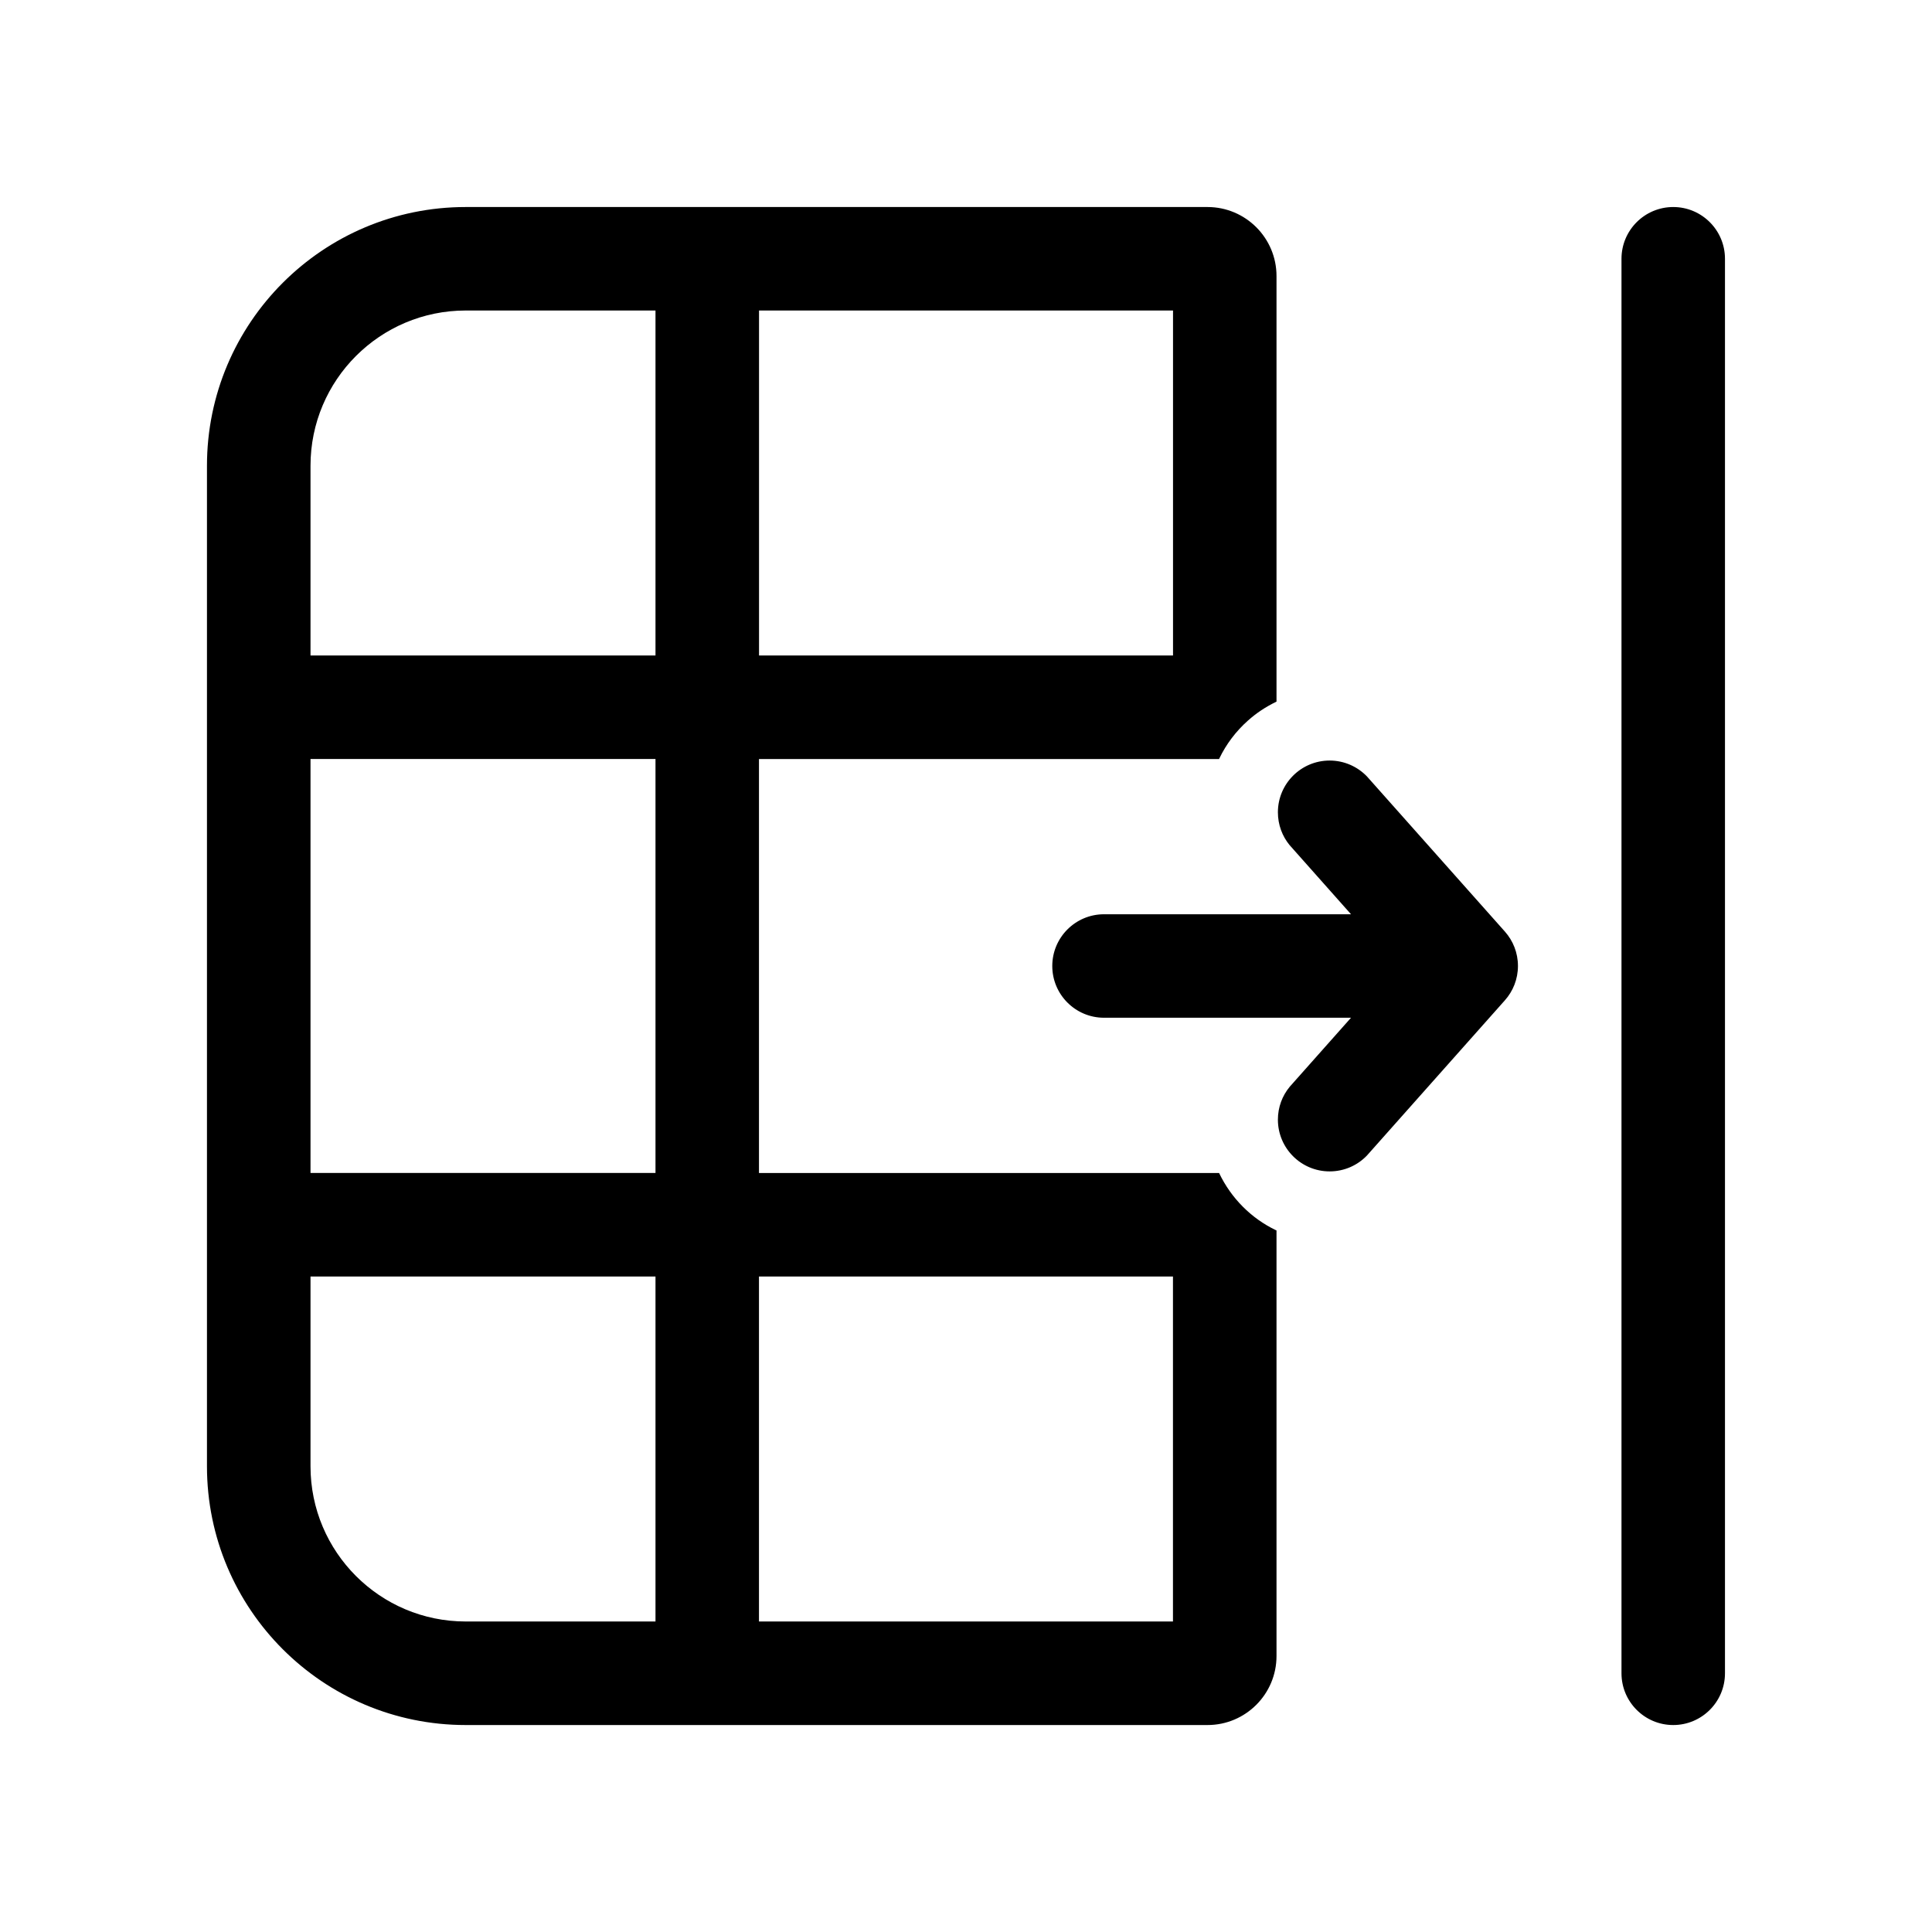 <!-- Generated by IcoMoon.io -->
<svg version="1.1" xmlns="http://www.w3.org/2000/svg" width="32" height="32" viewBox="0 0 32 32">
<title>table-move-right-regular</title>
<path d="M27.714 3.429c0.473 0 0.857 0.384 0.857 0.857v0 23.429c0 0.473-0.384 0.857-0.857 0.857s-0.857-0.384-0.857-0.857v0-23.429c0-0.473 0.384-0.857 0.857-0.857v0zM20.671 11.934c-0.198 0.176-0.359 0.388-0.474 0.626l-0.005 0.012h-7.621v6.857h7.621c0.201 0.419 0.532 0.75 0.939 0.946l0.012 0.005v7.049c0 0.631-0.512 1.143-1.143 1.143v0h-12.286c-2.367 0-4.286-1.919-4.286-4.286v0-16.571c0-2.367 1.919-4.286 4.286-4.286v0h12.286c0.631 0 1.143 0.512 1.143 1.143v0 7.049c-0.18 0.087-0.336 0.191-0.474 0.315l0.002-0.002zM19.429 10.857v-5.714h-6.857v5.714h6.857zM10.857 10.857v-5.714h-3.143c-1.42 0-2.571 1.151-2.571 2.571v0 3.143h5.714zM10.857 12.571h-5.714v6.857h5.714v-6.857zM5.143 24.286c0 1.42 1.151 2.571 2.571 2.571v0h3.143v-5.714h-5.714v3.143zM12.571 26.857h6.857v-5.714h-6.857v5.714zM21.36 18.002l1.017-1.145h-4.091c-0.473 0-0.857-0.384-0.857-0.857s0.384-0.857 0.857-0.857v0h4.091l-1.017-1.145c-0.121-0.147-0.194-0.337-0.194-0.544 0-0.473 0.384-0.857 0.857-0.857 0.242 0 0.461 0.101 0.617 0.262l0 0 2.286 2.571c0.134 0.151 0.216 0.35 0.216 0.569s-0.082 0.419-0.217 0.57l-2.285 2.571c-0.156 0.162-0.375 0.262-0.617 0.262-0.473 0-0.857-0.384-0.857-0.857 0-0.207 0.073-0.397 0.196-0.545l-0.001 0.001z"></path>
</svg>
